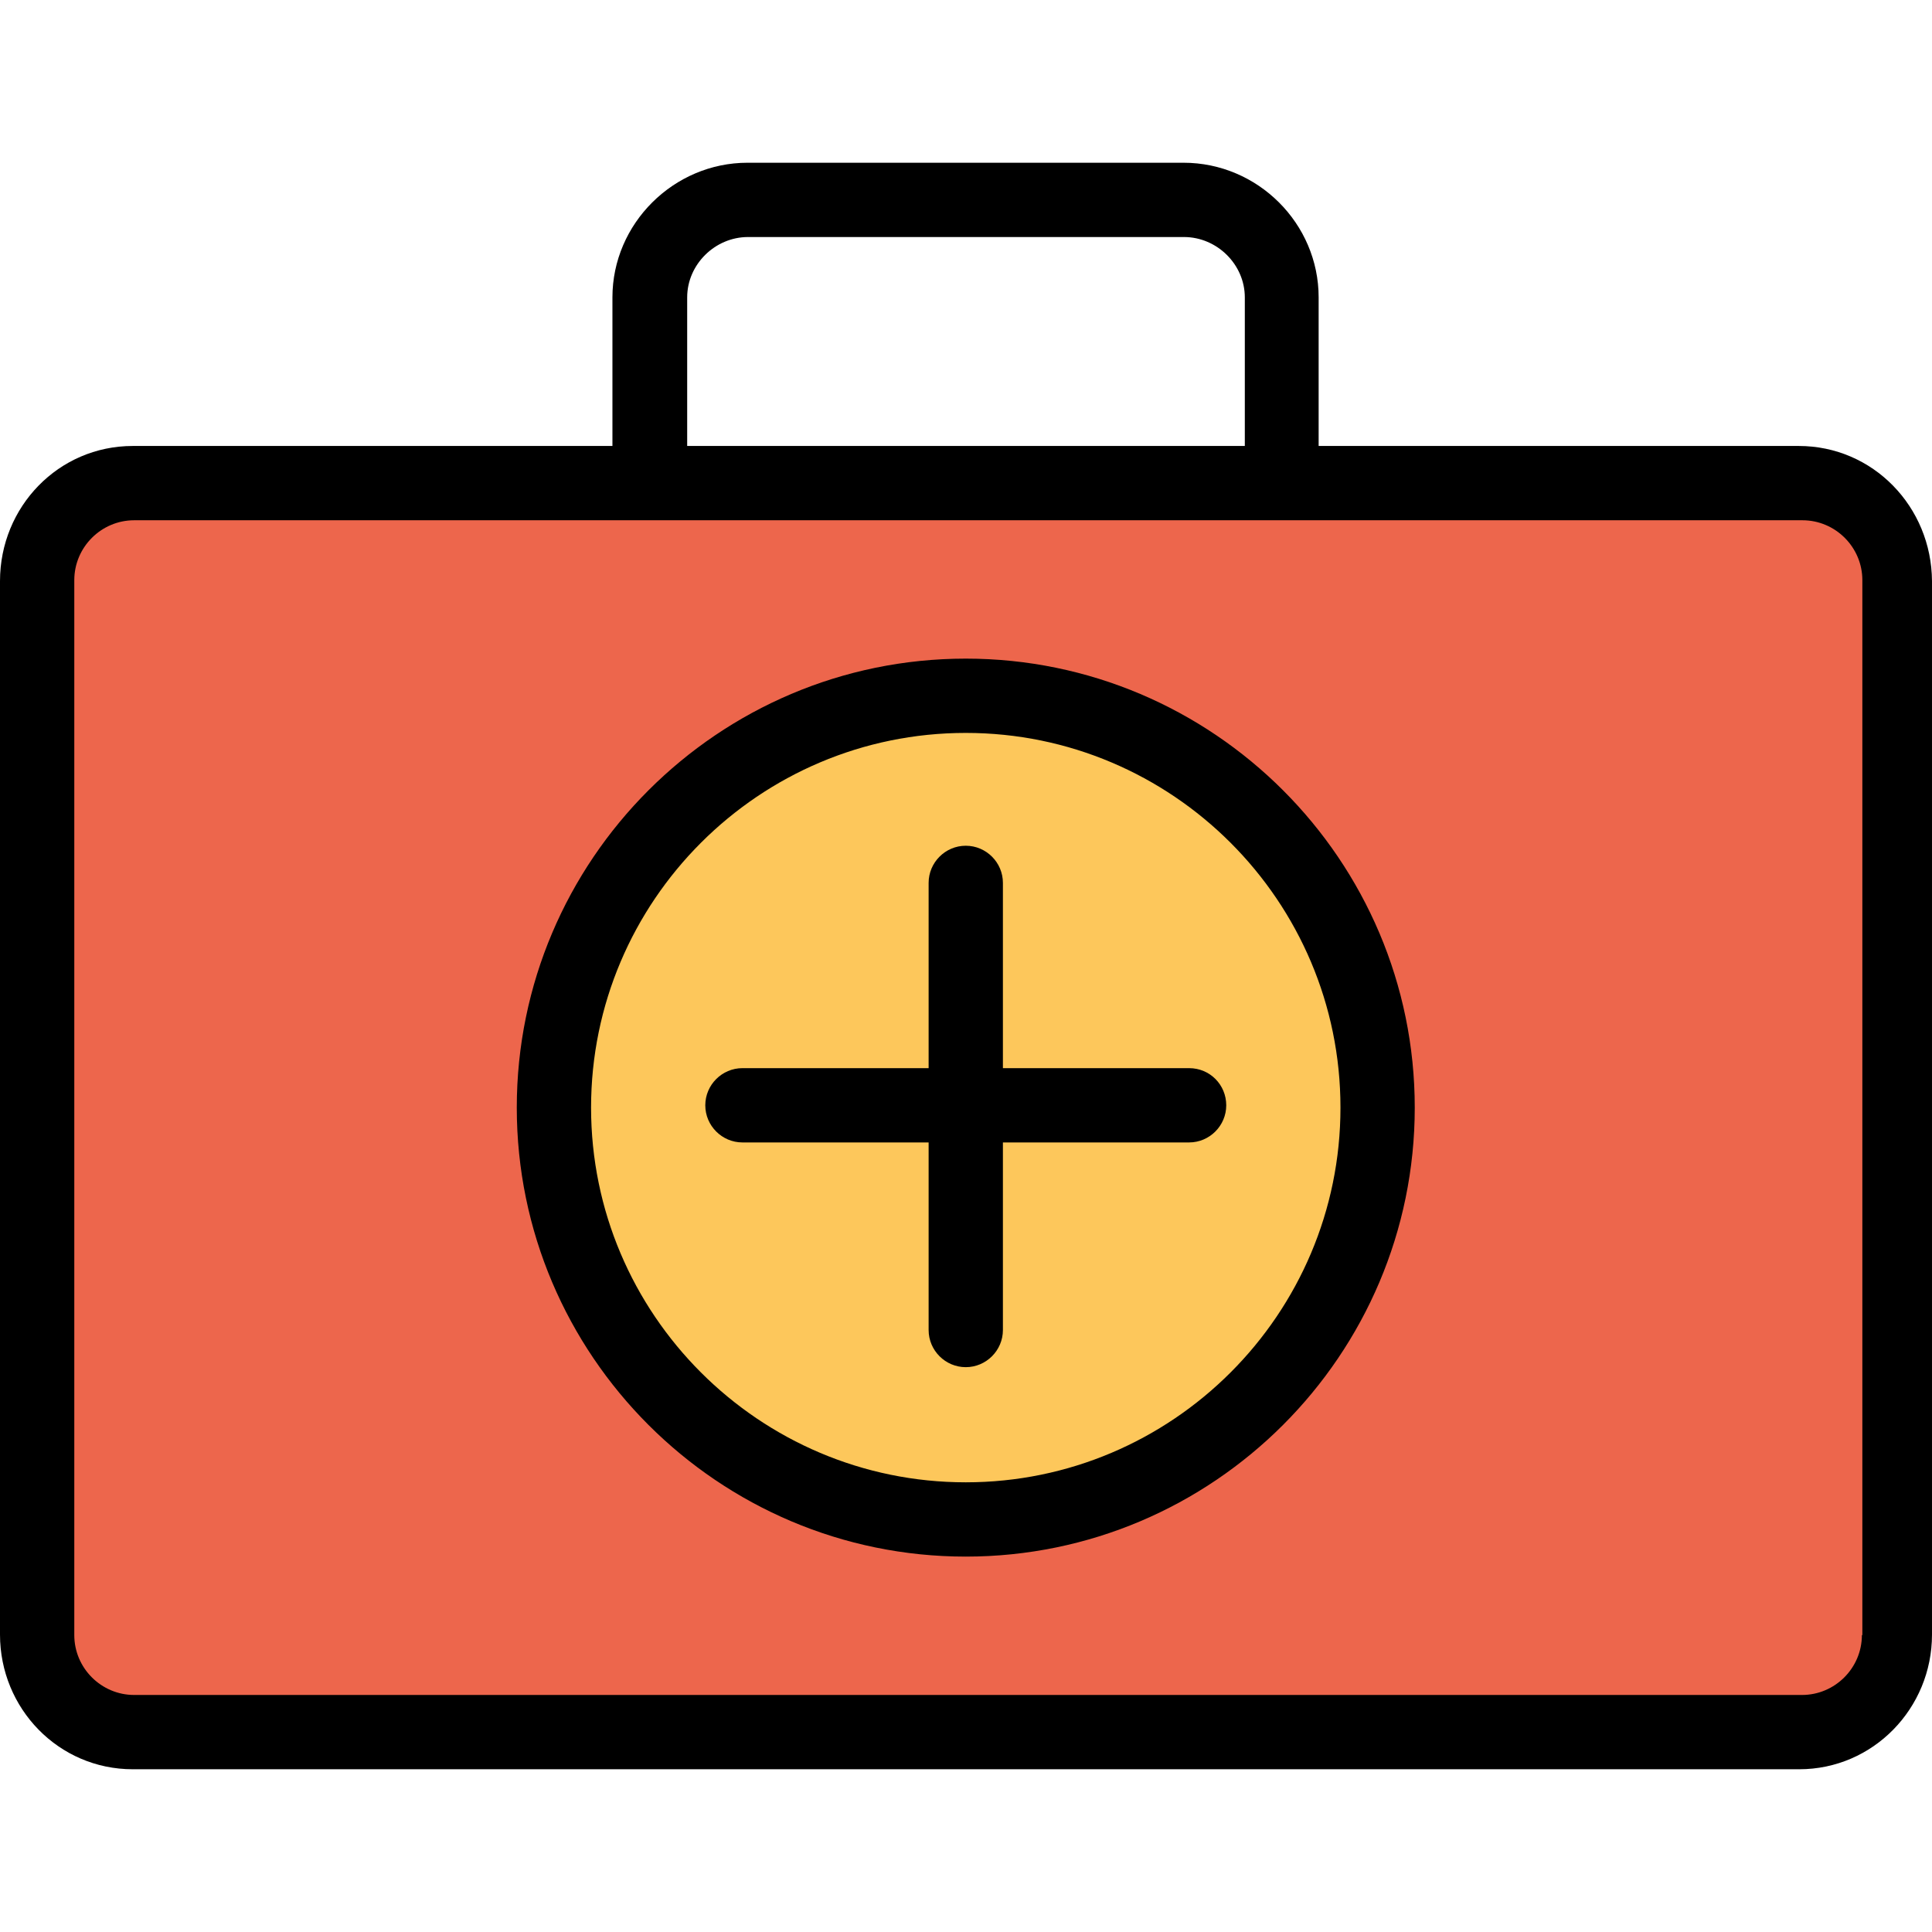 <?xml version="1.0" encoding="iso-8859-1"?>
<!-- Generator: Adobe Illustrator 19.0.0, SVG Export Plug-In . SVG Version: 6.00 Build 0)  -->
<svg version="1.1" id="Capa_1" xmlns="http://www.w3.org/2000/svg" xmlns:xlink="http://www.w3.org/1999/xlink" x="0px" y="0px"
	 viewBox="0 0 416.1 416.1" style="enable-background:new 0 0 416.1 416.1;" xml:space="preserve">
<path style="fill:#ED664C;" d="M408.3,125.15v226.9c0,11.5-9.3,20.9-20.9,20.9H28.6c-11.5,0-20.9-9.3-20.9-20.9v-226.9
	c0-11.5,9.3-20.9,20.9-20.9h111.6h135.6h111.6C399,104.25,408.3,113.55,408.3,125.15z M296.7,238.55c0-49-39.7-88.7-88.7-88.7
	s-88.7,39.7-88.7,88.7s39.7,88.7,88.7,88.7S296.7,287.55,296.7,238.55z"/>
<circle style="fill:#FDC75B;" cx="208" cy="238.55" r="88.7"/>
<path d="M387.4,96.05H284v-32c0-15.9-13.1-29-29.1-29H161c-15.9,0-29.1,13.1-29.1,29v32H28.6c-16,0-28.6,13.1-28.6,29.1v226.9
	c0,15.9,12.6,29,28.6,29h358.9c15.9,0,28.6-13.1,28.6-29v-226.9C416,109.15,403.4,96.05,387.4,96.05z M148,64.05c0-7.1,6-13,13.1-13
	H255c7.1,0,13.1,5.9,13.1,13v32H148V64.05z M401,352.15c0,7.1-5.8,12.9-12.9,12.9H28.9c-7.1,0-12.9-5.8-12.9-12.9v-227.2
	c0-7.1,5.8-12.9,12.9-12.9h359.3c7.1,0,12.9,5.8,12.9,12.9v227.2H401z"/>
<path d="M256.1,230.05H216v-39.9c0-4.4-3.6-8-8-8s-8,3.6-8,8v39.9h-40.1c-4.4,0-8,3.6-8,8s3.6,8,8,8H200v40.4c0,4.4,3.6,8,8,8
	s8-3.6,8-8v-40.4h40.1c4.4,0,8-3.6,8-8S260.6,230.05,256.1,230.05z"/>
<path d="M208,141.85c-53.3,0-96.7,43.4-96.7,96.7s43.4,96.7,96.7,96.7s96.7-43.4,96.7-96.7S261.3,141.85,208,141.85z M208,319.25
	c-44.5,0-80.7-36.2-80.7-80.7s36.2-80.7,80.7-80.7s80.7,36.2,80.7,80.7S252.5,319.25,208,319.25z"/>
<g>
</g>
<g>
</g>
<g>
</g>
<g>
</g>
<g>
</g>
<g>
</g>
<g>
</g>
<g>
</g>
<g>
</g>
<g>
</g>
<g>
</g>
<g>
</g>
<g>
</g>
<g>
</g>
<g>
</g>
</svg>
